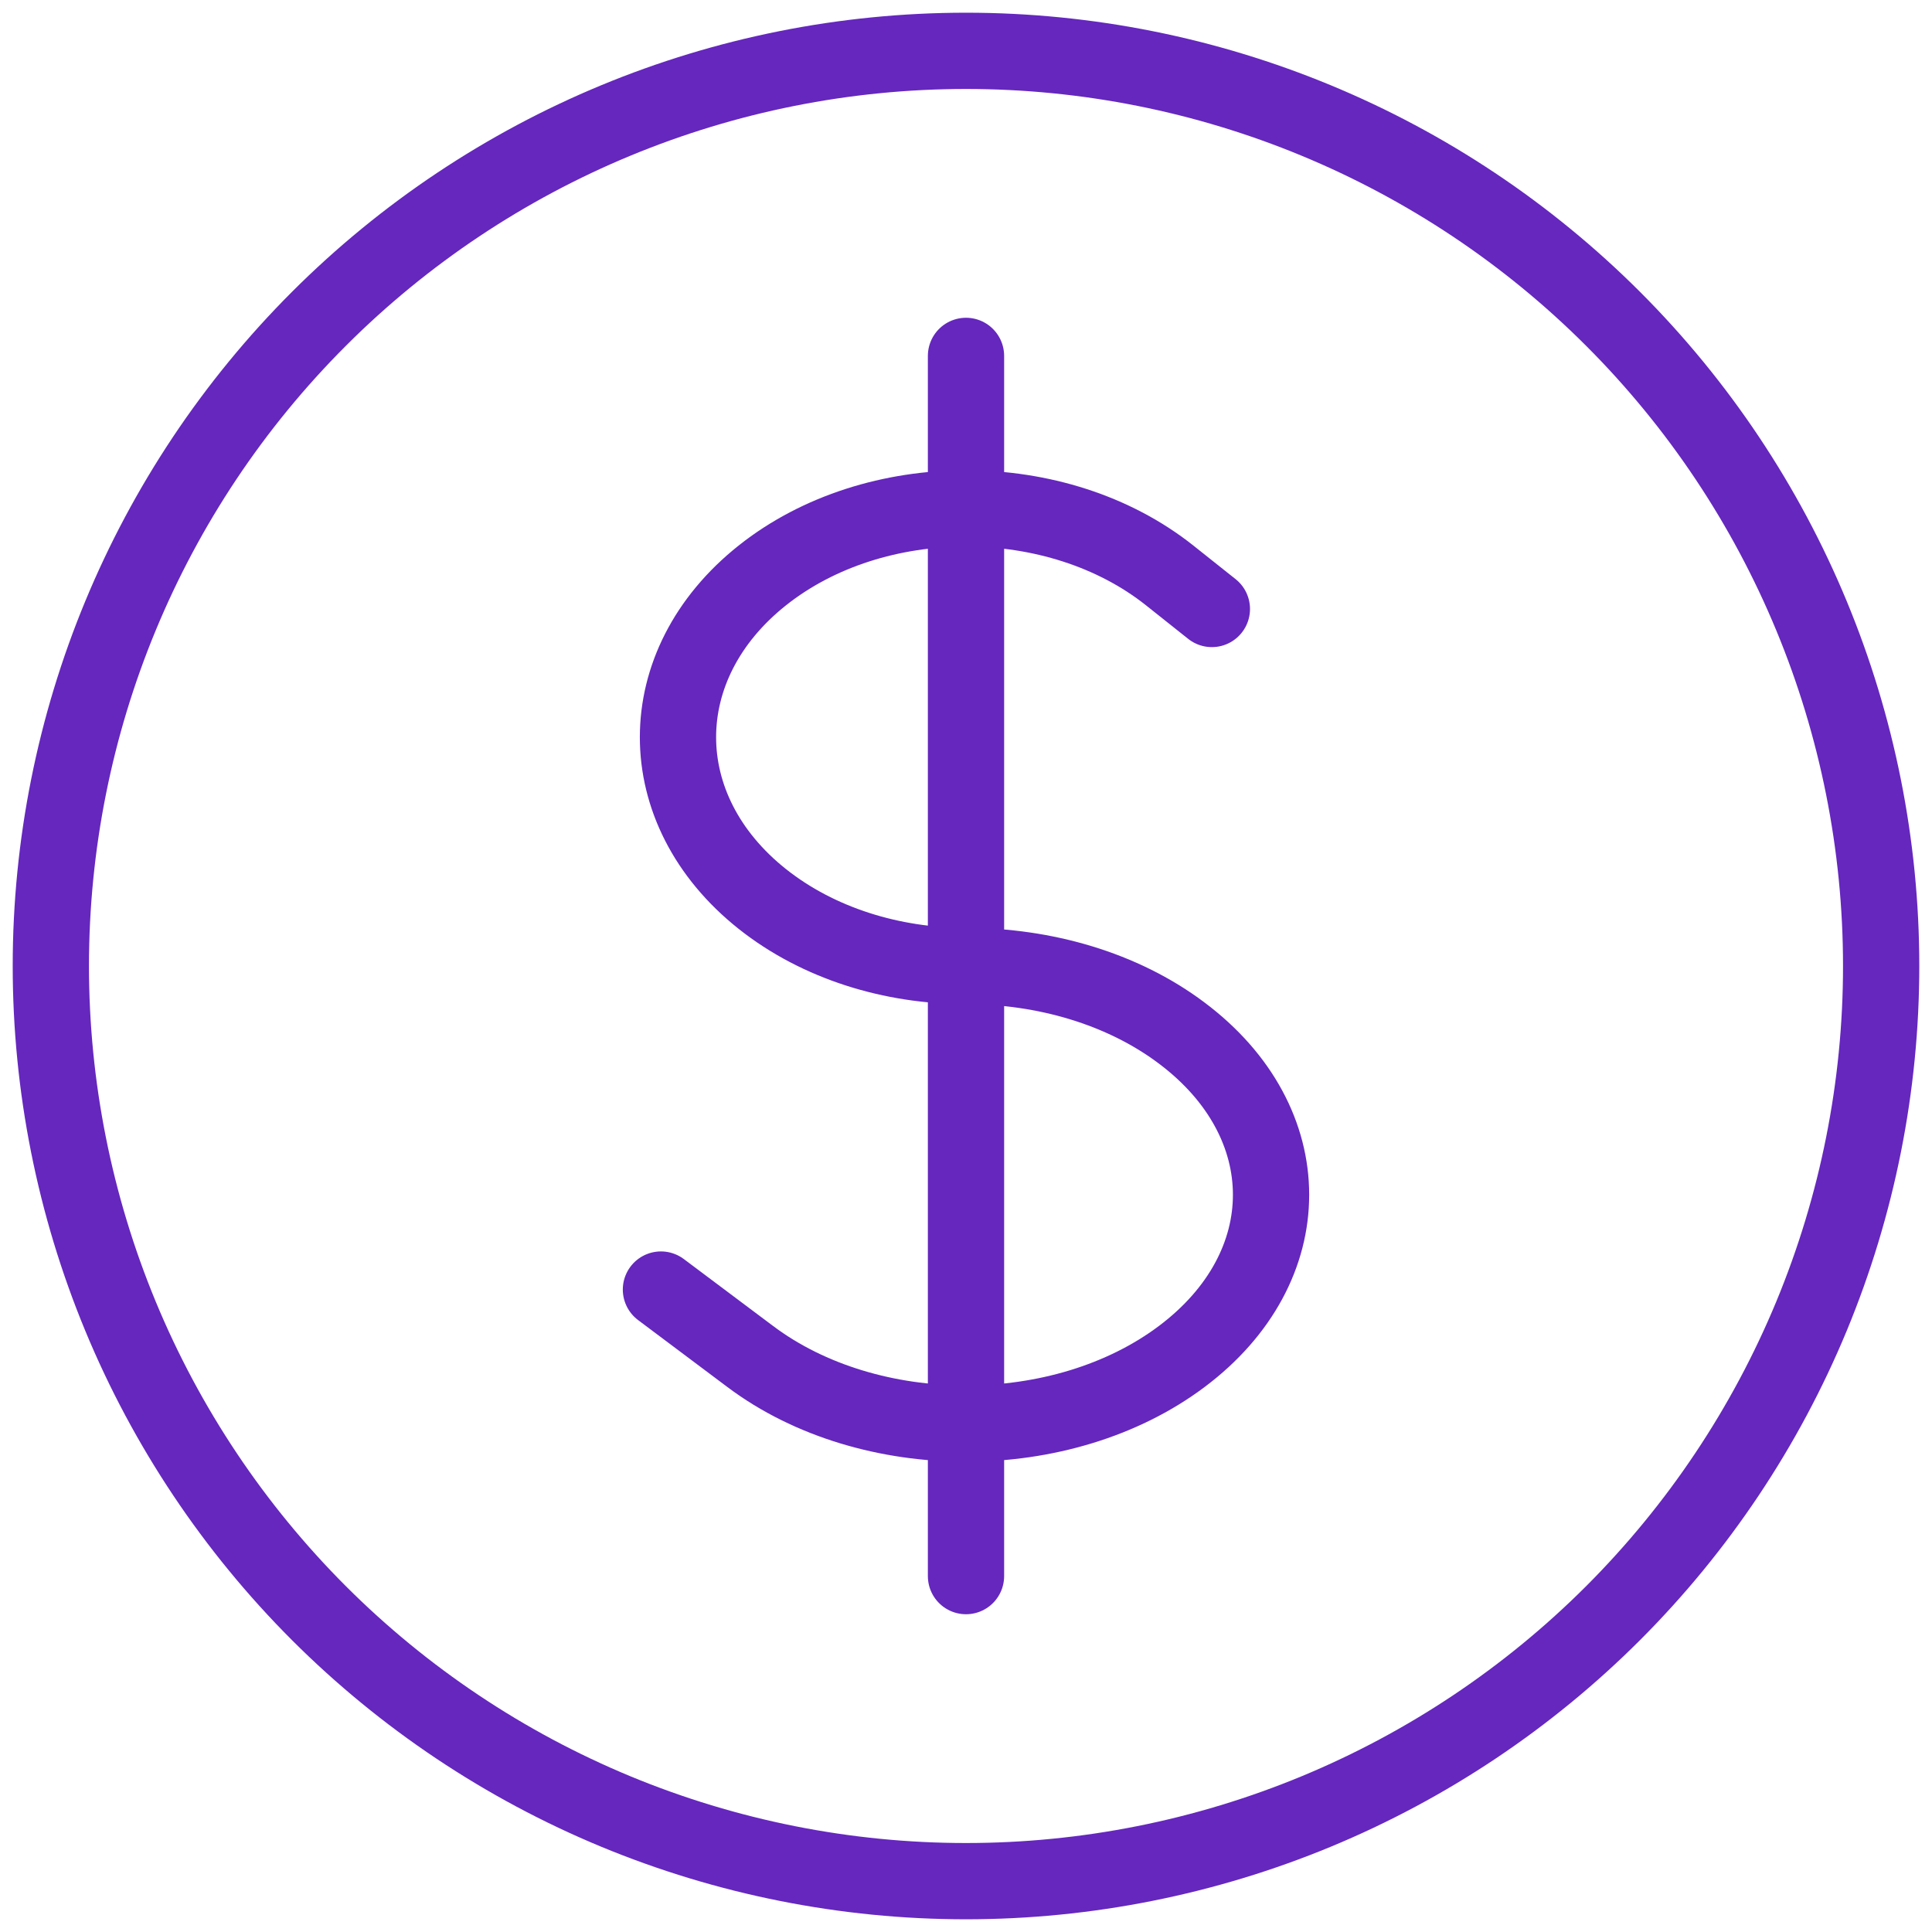 <svg width="38" height="38" viewBox="0 0 38 38" fill="none" xmlns="http://www.w3.org/2000/svg">
<path d="M19 7V31M13 25.364L14.758 26.682C17.1 28.44 20.898 28.44 23.242 26.682C25.586 24.924 25.586 22.076 23.242 20.318C22.072 19.438 20.536 19 19 19C17.55 19 16.1 18.56 14.994 17.682C12.782 15.924 12.782 13.076 14.994 11.318C17.206 9.56 20.794 9.56 23.006 11.318L23.836 11.978M37 19C37 21.364 36.534 23.704 35.63 25.888C34.725 28.072 33.399 30.056 31.728 31.728C30.056 33.399 28.072 34.725 25.888 35.63C23.704 36.534 21.364 37 19 37C16.636 37 14.296 36.534 12.112 35.63C9.928 34.725 7.944 33.399 6.272 31.728C4.601 30.056 3.275 28.072 2.37 25.888C1.466 23.704 1 21.364 1 19C1 14.226 2.896 9.648 6.272 6.272C9.648 2.896 14.226 1 19 1C23.774 1 28.352 2.896 31.728 6.272C35.104 9.648 37 14.226 37 19Z" stroke="#6527BE" stroke-width="1.5" stroke-linecap="round" stroke-linejoin="round"/>
</svg>
